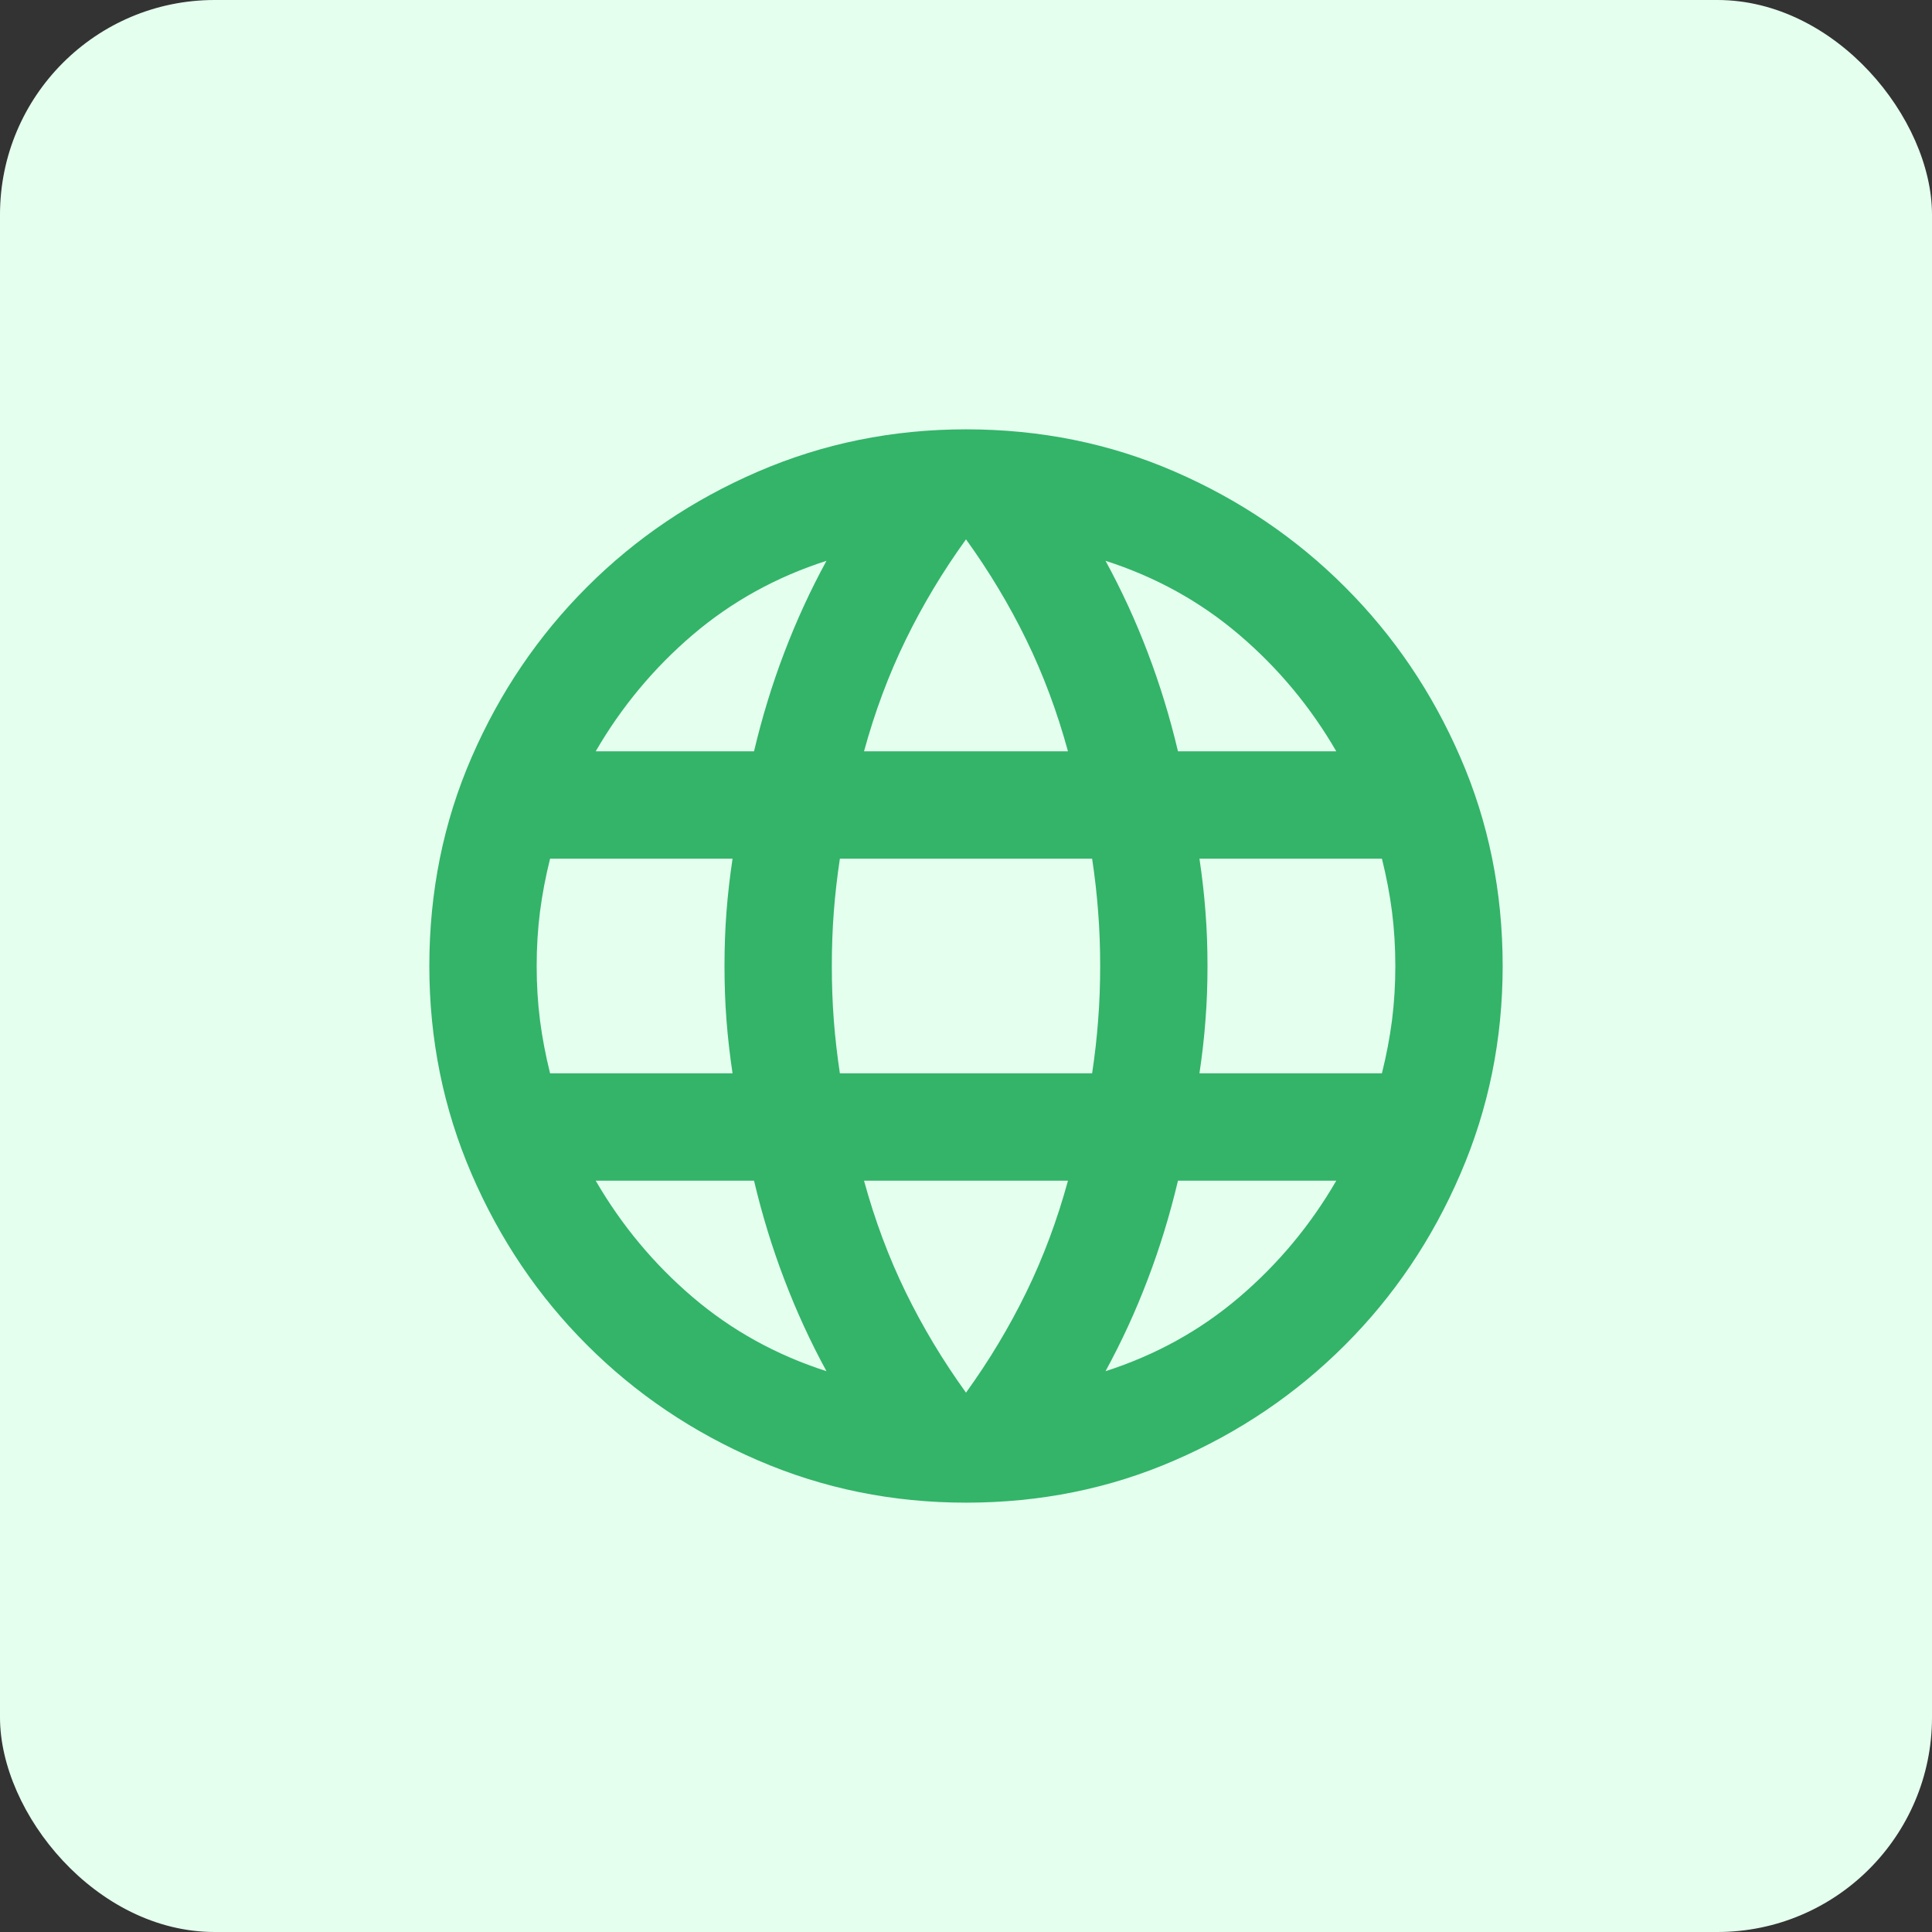 <svg width="36" height="36" viewBox="0 0 36 36" fill="none" xmlns="http://www.w3.org/2000/svg">
    <rect x="0" y="0" width="36" height="36" fill="#333333" stroke="none"/>
    <rect width="36" height="36" rx="4" fill="#E5FFEF"/>
    <path d="M18 28C16.633 28 15.342 27.738 14.125 27.212C12.908 26.688 11.846 25.971 10.938 25.062C10.029 24.154 9.312 23.092 8.787 21.875C8.262 20.658 8 19.367 8 18C8 16.617 8.262 15.321 8.787 14.113C9.312 12.904 10.029 11.846 10.938 10.938C11.846 10.029 12.908 9.312 14.125 8.787C15.342 8.262 16.633 8 18 8C19.383 8 20.679 8.262 21.887 8.787C23.096 9.312 24.154 10.029 25.062 10.938C25.971 11.846 26.688 12.904 27.212 14.113C27.738 15.321 28 16.617 28 18C28 19.367 27.738 20.658 27.212 21.875C26.688 23.092 25.971 24.154 25.062 25.062C24.154 25.971 23.096 26.688 21.887 27.212C20.679 27.738 19.383 28 18 28ZM18 25.95C18.433 25.35 18.808 24.725 19.125 24.075C19.442 23.425 19.7 22.733 19.9 22H16.1C16.3 22.733 16.558 23.425 16.875 24.075C17.192 24.725 17.567 25.35 18 25.95ZM15.4 25.55C15.1 25 14.838 24.429 14.613 23.837C14.387 23.246 14.2 22.633 14.05 22H11.1C11.583 22.833 12.188 23.558 12.912 24.175C13.637 24.792 14.467 25.25 15.4 25.55ZM20.6 25.55C21.533 25.25 22.363 24.792 23.087 24.175C23.812 23.558 24.417 22.833 24.9 22H21.95C21.8 22.633 21.613 23.246 21.387 23.837C21.163 24.429 20.9 25 20.6 25.55ZM10.25 20H13.65C13.6 19.667 13.562 19.337 13.537 19.012C13.512 18.688 13.5 18.35 13.5 18C13.5 17.65 13.512 17.312 13.537 16.988C13.562 16.663 13.6 16.333 13.65 16H10.25C10.167 16.333 10.104 16.663 10.062 16.988C10.021 17.312 10 17.65 10 18C10 18.35 10.021 18.688 10.062 19.012C10.104 19.337 10.167 19.667 10.25 20ZM15.65 20H20.35C20.4 19.667 20.438 19.337 20.462 19.012C20.488 18.688 20.5 18.35 20.5 18C20.5 17.65 20.488 17.312 20.462 16.988C20.438 16.663 20.4 16.333 20.35 16H15.65C15.6 16.333 15.562 16.663 15.537 16.988C15.512 17.312 15.5 17.65 15.5 18C15.5 18.35 15.512 18.688 15.537 19.012C15.562 19.337 15.6 19.667 15.65 20ZM22.35 20H25.75C25.833 19.667 25.896 19.337 25.938 19.012C25.979 18.688 26 18.35 26 18C26 17.65 25.979 17.312 25.938 16.988C25.896 16.663 25.833 16.333 25.75 16H22.35C22.4 16.333 22.438 16.663 22.462 16.988C22.488 17.312 22.5 17.65 22.5 18C22.5 18.35 22.488 18.688 22.462 19.012C22.438 19.337 22.4 19.667 22.35 20ZM21.95 14H24.9C24.417 13.167 23.812 12.442 23.087 11.825C22.363 11.208 21.533 10.75 20.6 10.45C20.9 11 21.163 11.571 21.387 12.162C21.613 12.754 21.8 13.367 21.95 14ZM16.1 14H19.9C19.7 13.267 19.442 12.575 19.125 11.925C18.808 11.275 18.433 10.65 18 10.05C17.567 10.65 17.192 11.275 16.875 11.925C16.558 12.575 16.3 13.267 16.1 14ZM11.1 14H14.05C14.2 13.367 14.387 12.754 14.613 12.162C14.838 11.571 15.1 11 15.4 10.45C14.467 10.75 13.637 11.208 12.912 11.825C12.188 12.442 11.583 13.167 11.1 14Z" fill="#33B469"/>
</svg>
